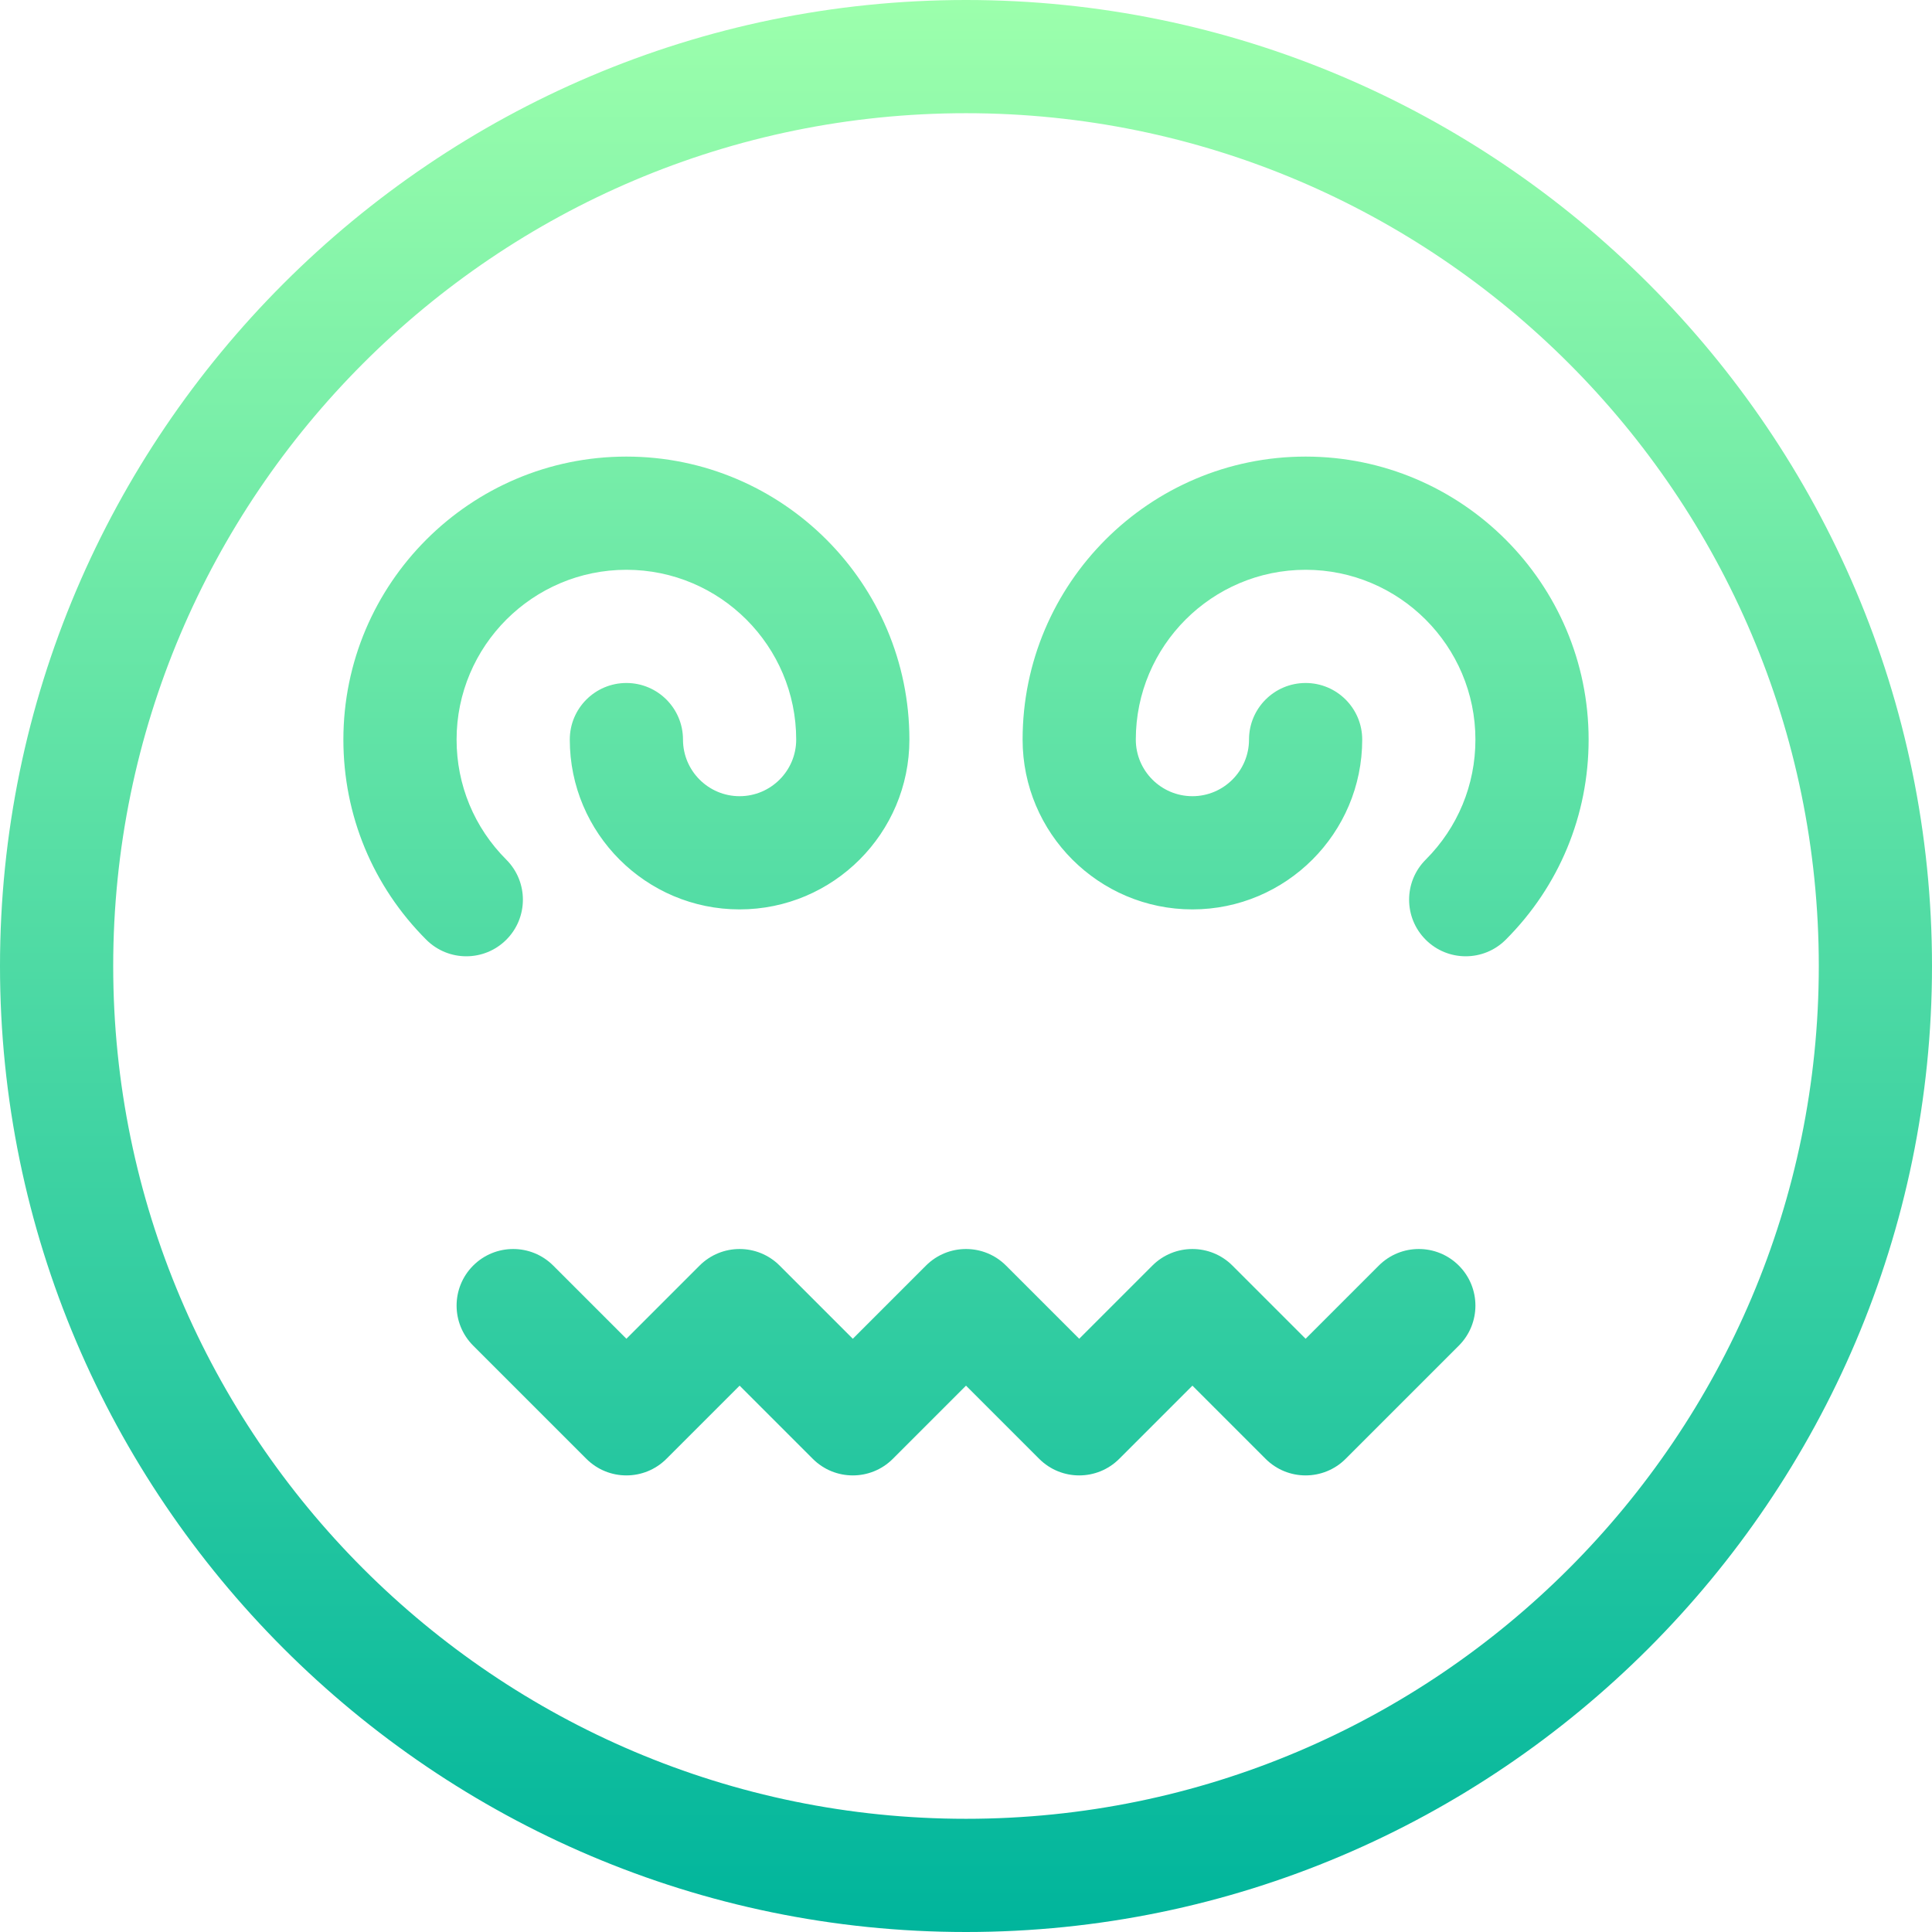 <svg id="Capa_1" enable-background="new 0 0 512 512" height="512" viewBox="0 0 512 512" width="512" xmlns="http://www.w3.org/2000/svg" xmlns:xlink="http://www.w3.org/1999/xlink"><linearGradient id="SVGID_1_" gradientUnits="userSpaceOnUse" x1="256" x2="256" y1="512" y2="0"><stop offset="0" stop-color="#00b59c"/><stop offset="1" stop-color="#9cffac"/></linearGradient><g><g><g><path d="m256 0c-140.95 0-256 115.041-256 256 0 140.95 115.041 256 256 256 140.951 0 256-115.041 256-256 0-140.951-115.04-256-256-256zm0 482c-124.617 0-226-101.383-226-226s101.383-226 226-226 226 101.383 226 226-101.383 226-226 226zm-121.82-232.967c5.858-5.858 5.858-15.355 0-21.213-8.5-8.5-13.18-19.8-13.18-31.82 0-24.813 20.187-45 45-45s45 20.187 45 45c0 8.271-6.729 15-15 15s-15-6.729-15-15c0-8.284-6.716-15-15-15s-15 6.716-15 15c0 24.813 20.187 45 45 45s45-20.187 45-45c0-41.355-33.645-75-75-75s-75 33.645-75 75c0 20.033 7.801 38.867 21.967 53.033 5.858 5.858 15.356 5.858 21.213 0zm231.214 86.36-19.394 19.394-19.394-19.394c-5.857-5.858-15.355-5.858-21.213 0l-19.393 19.394-19.394-19.394c-5.857-5.858-15.355-5.858-21.213 0l-19.393 19.394-19.394-19.394c-5.857-5.858-15.355-5.858-21.213 0l-19.393 19.394-19.394-19.394c-5.857-5.858-15.355-5.858-21.213 0s-5.858 15.355 0 21.213l30 30c5.857 5.858 15.355 5.858 21.213 0l19.394-19.393 19.394 19.394c5.857 5.858 15.355 5.858 21.213 0l19.393-19.394 19.394 19.394c5.857 5.858 15.355 5.858 21.213 0l19.393-19.394 19.394 19.394c5.858 5.858 15.356 5.857 21.213 0l30-30c5.858-5.858 5.858-15.355 0-21.213-5.858-5.859-15.356-5.859-21.213-.001zm-19.394-214.393c-41.355 0-75 33.645-75 75 0 24.813 20.187 45 45 45s45-20.187 45-45c0-8.284-6.716-15-15-15s-15 6.716-15 15c0 8.271-6.729 15-15 15s-15-6.729-15-15c0-24.813 20.187-45 45-45s45 20.187 45 45c0 12.02-4.681 23.321-13.18 31.82-5.858 5.858-5.857 15.355 0 21.213 5.858 5.858 15.356 5.857 21.213 0 14.166-14.166 21.967-33 21.967-53.033 0-41.355-33.645-75-75-75z" fill="url(#SVGID_1_)"/></g></g></g></svg>